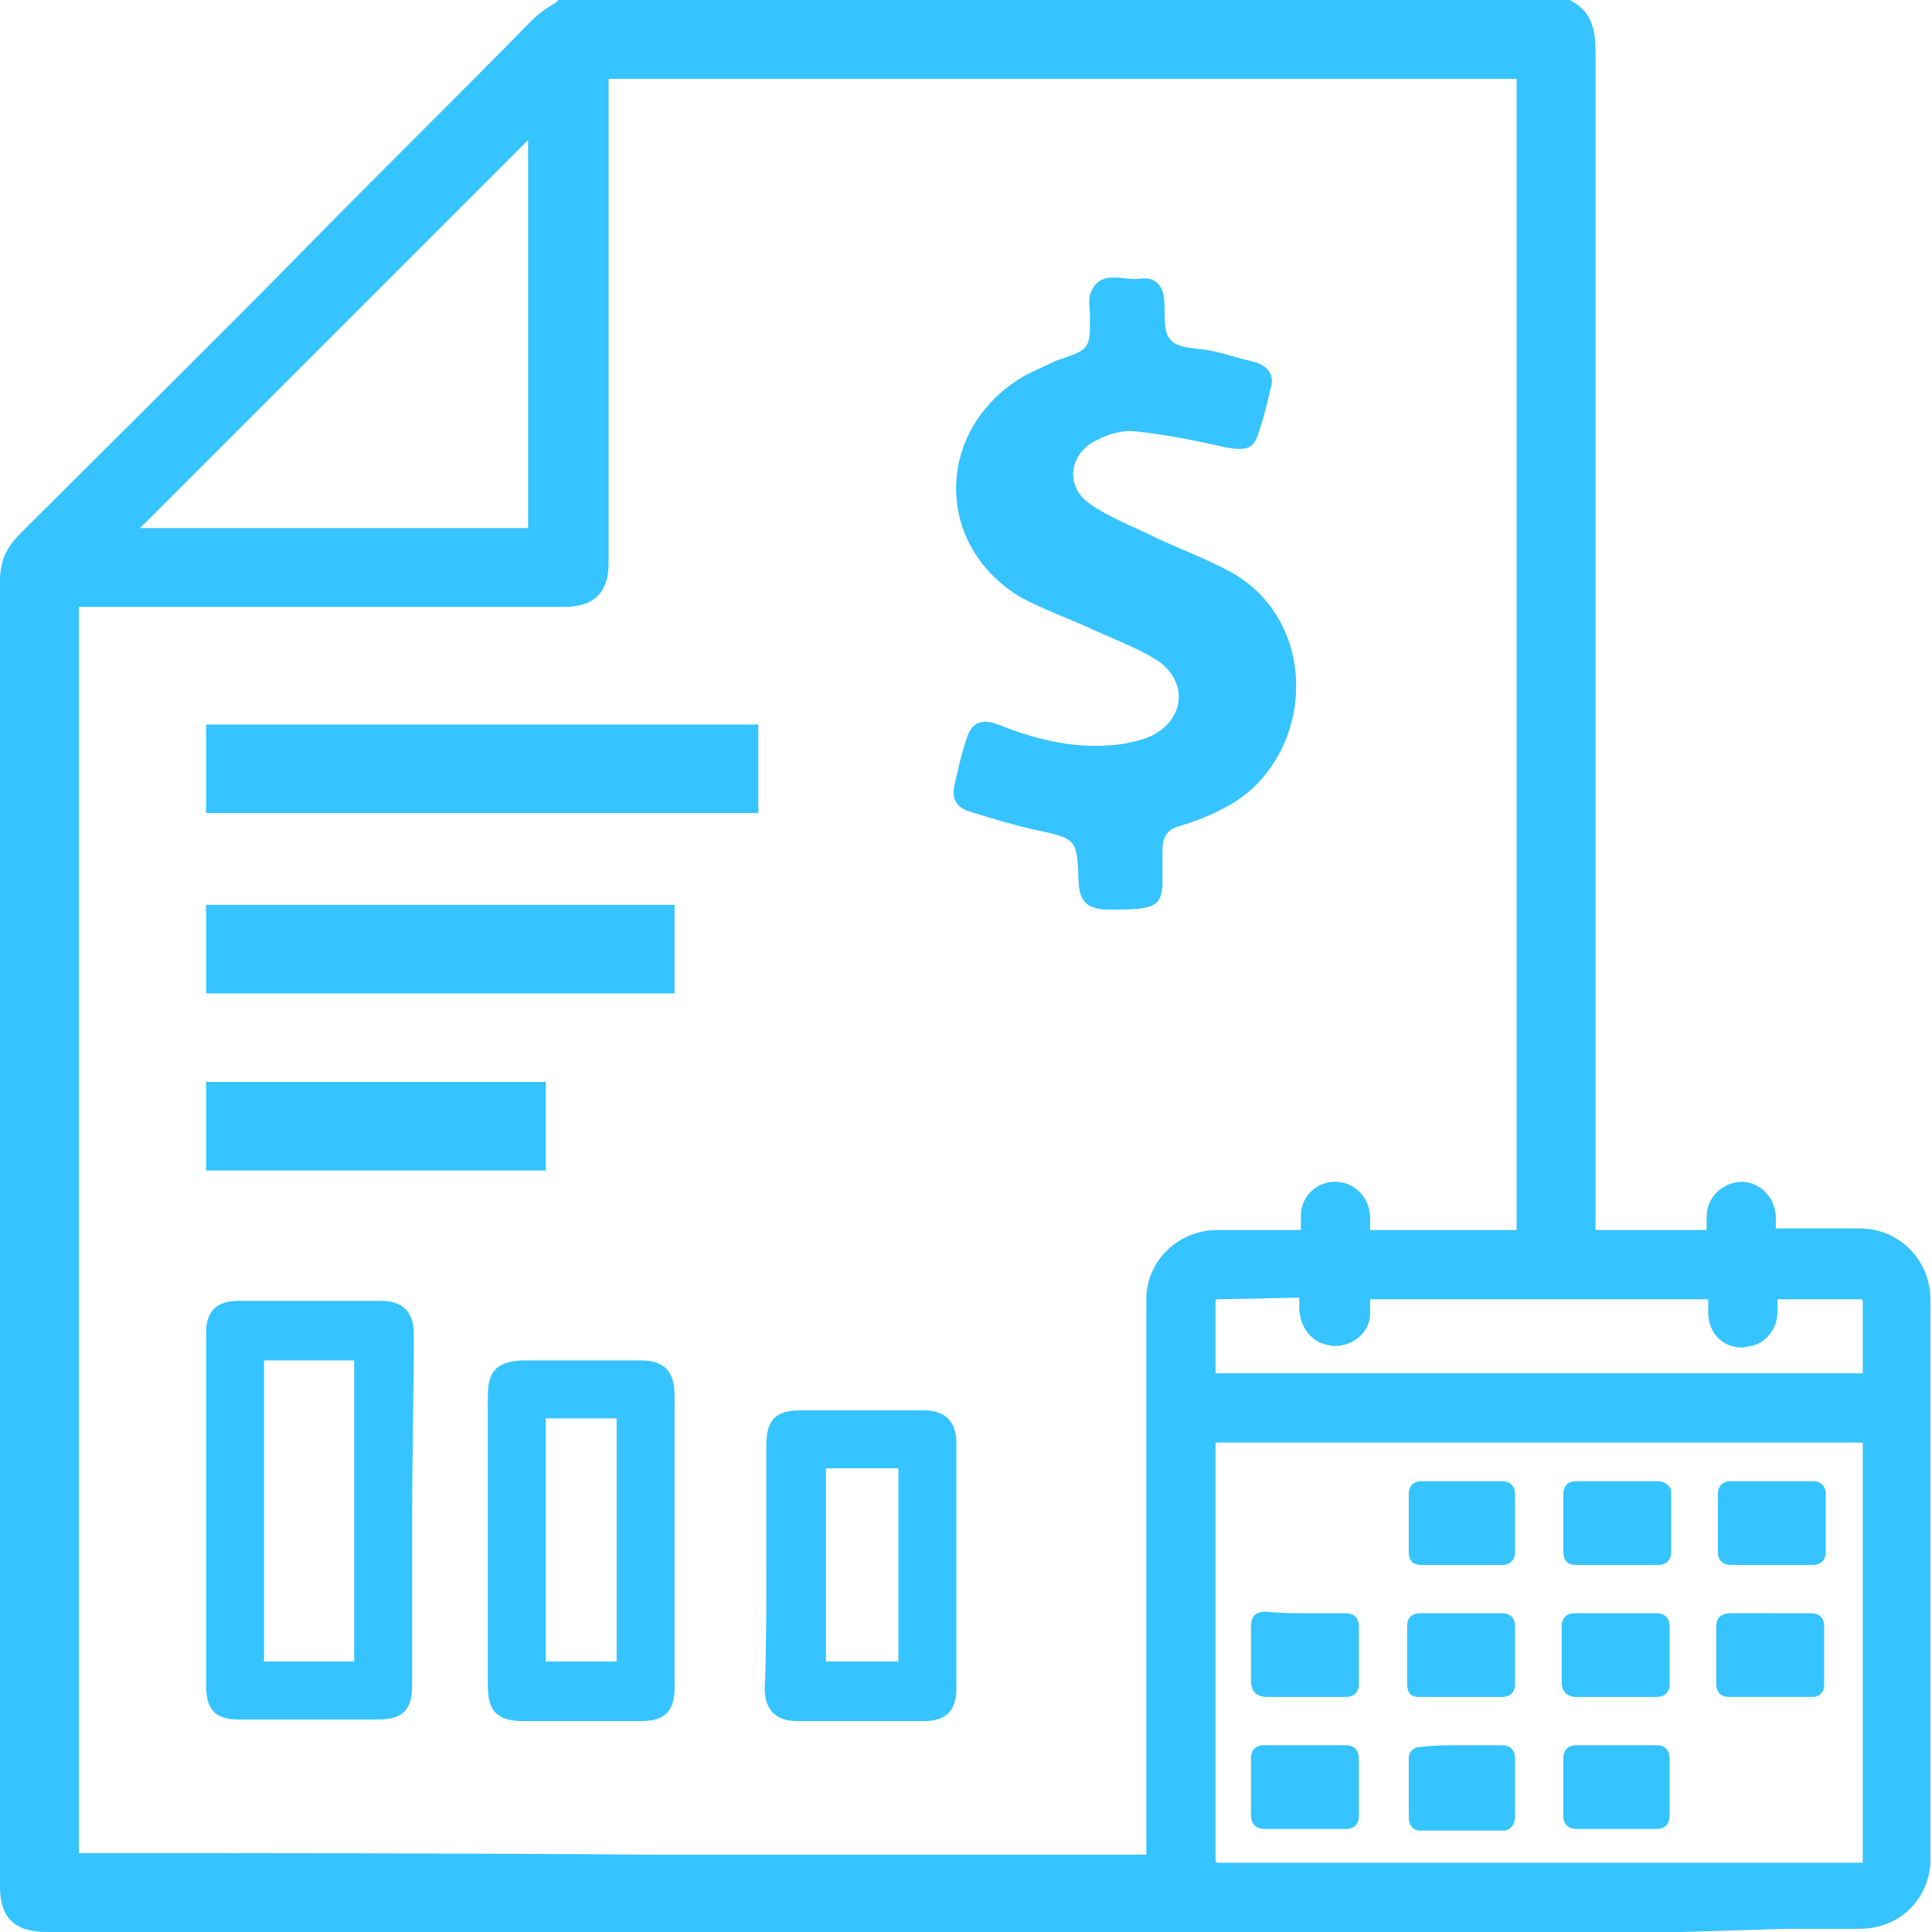 <?xml version="1.0" encoding="utf-8"?>
<!-- Generator: Adobe Illustrator 23.1.0, SVG Export Plug-In . SVG Version: 6.00 Build 0)  -->
<svg version="1.1" id="Layer_1" xmlns="http://www.w3.org/2000/svg" xmlns:xlink="http://www.w3.org/1999/xlink" x="0px" y="0px"
	 viewBox="0 0 120 120" style="enable-background:new 0 0 120 120;" xml:space="preserve">
<style type="text/css">
	.st0{fill:#35C4FF;}
</style>
<g>
	<g>
		<path class="st0" d="M25.6,93.9c0,3.6,0,7.2,0,10.8c0,1.5-0.6,2.1-2.1,2.1c-2.9,0-5.8,0-8.7,0c-1.4,0-2-0.6-2-2.1
			c0-7.3,0-14.6,0-21.9c0-1.4,0.7-2,2-2c3,0,5.9,0,8.9,0c1.3,0,2,0.7,2,2C25.7,86.6,25.6,90.3,25.6,93.9
			C25.6,93.9,25.6,93.9,25.6,93.9z M22,103.2c0-6.3,0-12.5,0-18.7c-1.9,0-3.7,0-5.6,0c0,6.2,0,12.4,0,18.7
			C18.3,103.2,20.1,103.2,22,103.2z"/>
		<path class="st0" d="M30.3,95.7c0-3,0-6,0-9c0-1.6,0.6-2.1,2.1-2.2c2.5,0,4.9,0,7.4,0c1.5,0,2.1,0.7,2.1,2.2c0,6,0,12.1,0,18.1
			c0,1.5-0.6,2.1-2.1,2.1c-2.4,0-4.9,0-7.3,0c-1.6,0-2.2-0.6-2.2-2.2C30.3,101.7,30.3,98.7,30.3,95.7C30.3,95.7,30.3,95.7,30.3,95.7
			z M38.3,103.2c0-5,0-10,0-15.1c-1.5,0-2.9,0-4.4,0c0,5.1,0,10.1,0,15.1C35.4,103.2,36.8,103.2,38.3,103.2z"/>
		<path class="st0" d="M47.6,97.2c0-2.5,0-5,0-7.5c0-1.5,0.6-2.1,2.1-2.1c2.6,0,5.1,0,7.7,0c1.3,0,2,0.7,2,2c0,5.1,0,10.2,0,15.3
			c0,1.3-0.6,2-2,2c-2.6,0-5.3,0-7.9,0c-1.3,0-2-0.7-2-2C47.6,102.3,47.6,99.8,47.6,97.2z M55.8,91.2c-1.6,0-3,0-4.5,0c0,4,0,8,0,12
			c1.5,0,3,0,4.5,0C55.8,99.2,55.8,95.2,55.8,91.2z"/>
	</g>
	<path class="st0" d="M67.7,19.7c0-0.5-0.1-1,0-1.4c0.6-1.7,2.1-0.8,3.2-1c0.8-0.1,1.3,0.4,1.4,1.2c0.1,0.9-0.1,2.1,0.4,2.6
		c0.5,0.6,1.7,0.5,2.6,0.7c0.9,0.2,1.8,0.5,2.7,0.7c0.8,0.3,1.2,0.8,0.9,1.7c-0.2,0.9-0.4,1.7-0.7,2.6c-0.3,1.1-0.8,1.2-2,1
		c-1.8-0.4-3.7-0.8-5.6-1c-0.8-0.1-1.6,0.1-2.4,0.5c-1.8,0.8-2.1,2.9-0.5,4c1.3,0.9,2.7,1.4,4.1,2.1c1.5,0.7,3.1,1.3,4.6,2.1
		c5.8,3.2,5.2,11.7-0.2,14.6c-0.9,0.5-1.9,0.9-2.9,1.2c-0.8,0.2-1.1,0.7-1.1,1.5c0,0.7,0,1.5,0,2.2c-0.1,1.3-0.5,1.5-3.2,1.5
		c-1.4,0-1.9-0.4-2-1.6c-0.1-2.9-0.1-2.8-2.9-3.4c-1.3-0.3-2.6-0.7-3.9-1.1c-0.9-0.3-1.1-0.9-0.9-1.7c0.2-0.9,0.4-1.8,0.7-2.7
		c0.3-1.1,0.9-1.4,2-1c2.5,1,5,1.6,7.8,1.2c0.5-0.1,1-0.2,1.5-0.4c2.2-0.9,2.6-3.3,0.7-4.7c-1.2-0.8-2.6-1.3-3.9-1.9
		c-1.5-0.7-3.2-1.3-4.7-2.1c-5.5-3.3-5.3-10.6,0.3-13.8c0.6-0.3,1.3-0.6,1.9-0.9C67.7,21.7,67.7,21.7,67.7,19.7z"/>
	<path class="st0" d="M104.4,120l-28.8,0c-2.5,0-4.4-1.9-4.4-4.4c0-6.9,0-13.8,0-20.7c0-1.3,0-2.6,0-3.9c0-1.3,0-2.5,0-3.8
		c0-0.9,0-1.8,0-2.8c0-1.2,0-2.5,0-3.7c0-2.4,2-4.3,4.4-4.3h0c0.9,0,1.9,0,2.8,0l2.4,0c0-0.3,0-0.6,0-0.9c0-1.2,1-2.1,2.1-2.1h0
		c1.2,0,2.1,0.9,2.2,2.1c0,0.3,0,0.6,0,0.9H106c0,0,0-0.1,0-0.1c0-0.2,0-0.5,0-0.7c0-1.2,0.9-2.1,2.1-2.2l0,0c1.2,0,2.1,0.9,2.2,2.1
		c0,0.3,0,0.6,0,0.8c0,0,0,0,0,0c0.4,0,0.9,0,1.3,0c0.6,0,1.1,0,1.7,0c0.8,0,1.5,0,2.1,0l0.1,0c2.5,0,4.4,2,4.4,4.4c0,2.7,0,5.3,0,8
		c0,2,0,4,0,5.9c0,2.9,0,5.8,0,8.6c0,3.2,0,6.4,0,9.6c0,0.2,0,0.5,0,0.7c0,0.8,0,1.5,0,2.3c-0.2,2.3-2,4-4.4,4c-1.5,0-3,0-4.5,0
		L104.4,120z M75.5,112.6c0,0.3,0,0.6,0,0.9c0,0.7,0,1.4,0,2.1c0,0,0.1,0.1,0.1,0.1c0.5,0,1.1,0,1.9,0c0.3,0,0.7,0,1,0
		c0.3,0,0.7,0,1,0l34.4,0c0.6,0,1.1,0,1.7,0l0,0c0,0,0.1,0,0.1,0c0,0,0-0.1,0-0.3c0-3.5,0-7.1,0-10.6V89.6H75.5V112.6z M75.7,80.7
		c-0.2,0-0.2,0-0.2,0.2c0,0.6,0,1.2,0,1.8c0,0.9,0,1.7,0,2.6c1,0,2.1,0,3.1,0l3.3,0c0,0,28.5,0,33.8,0l0-0.6c0-1.3,0-2.6,0-3.9
		c0-0.1-0.1-0.1-0.1-0.1l-5.2,0c0,0.3,0,0.5,0,0.8c0,1-0.7,1.9-1.6,2.1c-0.2,0-0.4,0.1-0.6,0.1c-1.2,0-2.1-0.9-2.1-2.2
		c0-0.3,0-0.5,0-0.8H85.1c0,0.3,0,0.6,0,0.9c0,1.1-1,2-2.2,2c-0.3,0-0.6-0.1-0.9-0.2c-0.8-0.4-1.2-1.1-1.3-2c0-0.3,0-0.5,0-0.8
		L75.7,80.7V80V80.7z"/>
	<g>
		<path class="st0" d="M100.4,108.4c0.8,0,1.7,0,2.5,0c0.5,0,0.8,0.3,0.8,0.8c0,1.2,0,2.4,0,3.6c0,0.5-0.3,0.8-0.8,0.8
			c-1.7,0-3.3,0-5,0c-0.5,0-0.8-0.3-0.8-0.8c0-1.2,0-2.4,0-3.6c0-0.5,0.3-0.8,0.8-0.8C98.7,108.4,99.6,108.4,100.4,108.4z"/>
		<path class="st0" d="M90.8,108.4c0.8,0,1.7,0,2.5,0c0.5,0,0.8,0.3,0.8,0.8c0,1.2,0,2.4,0,3.7c0,0.4-0.3,0.8-0.7,0.8
			c-1.7,0-3.5,0-5.2,0c-0.4,0-0.7-0.3-0.7-0.8c0-1.2,0-2.5,0-3.7c0-0.4,0.3-0.7,0.8-0.7C89.1,108.4,89.9,108.4,90.8,108.4z"/>
		<path class="st0" d="M90.8,100.2c0.8,0,1.7,0,2.5,0c0.5,0,0.8,0.3,0.8,0.8c0,1.2,0,2.4,0,3.6c0,0.5-0.3,0.8-0.8,0.8
			c-1.7,0-3.4,0-5.2,0c-0.5,0-0.7-0.3-0.7-0.8c0-1.2,0-2.4,0-3.6c0-0.5,0.3-0.8,0.8-0.8C89.1,100.2,89.9,100.2,90.8,100.2z"/>
		<path class="st0" d="M81.1,108.4c0.8,0,1.7,0,2.5,0c0.5,0,0.8,0.3,0.8,0.8c0,1.2,0,2.4,0,3.6c0,0.5-0.3,0.8-0.8,0.8
			c-1.7,0-3.3,0-5,0c-0.6,0-0.9-0.3-0.9-0.9c0-1.2,0-2.3,0-3.5c0-0.5,0.3-0.8,0.8-0.8C79.4,108.4,80.3,108.4,81.1,108.4z"/>
		<path class="st0" d="M81.1,100.2c0.8,0,1.7,0,2.5,0c0.5,0,0.8,0.3,0.8,0.8c0,1.2,0,2.4,0,3.6c0,0.5-0.3,0.8-0.8,0.8
			c-1.6,0-3.3,0-4.9,0c-0.6,0-1-0.3-1-1c0-1.1,0-2.2,0-3.4c0-0.6,0.3-0.9,0.9-0.9C79.5,100.2,80.3,100.2,81.1,100.2z"/>
		<path class="st0" d="M110,100.2c0.8,0,1.7,0,2.5,0c0.5,0,0.8,0.3,0.8,0.8c0,1.2,0,2.5,0,3.7c0,0.4-0.3,0.7-0.7,0.7
			c0,0-0.1,0-0.1,0c-1.7,0-3.4,0-5.1,0c-0.5,0-0.8-0.3-0.8-0.8c0-1.2,0-2.4,0-3.6c0-0.5,0.3-0.8,0.9-0.8
			C108.4,100.2,109.2,100.2,110,100.2z"/>
		<path class="st0" d="M100.4,100.2c0.8,0,1.7,0,2.5,0c0.5,0,0.8,0.3,0.8,0.8c0,1.2,0,2.4,0,3.6c0,0.5-0.3,0.8-0.8,0.8
			c-1.7,0-3.3,0-5,0c-0.5,0-0.9-0.3-0.9-0.9c0-1.2,0-2.3,0-3.5c0-0.5,0.3-0.8,0.8-0.8C98.7,100.2,99.6,100.2,100.4,100.2z"/>
		<path class="st0" d="M100.4,97.2c-0.8,0-1.7,0-2.5,0c-0.6,0-0.8-0.3-0.8-0.9c0-1.2,0-2.4,0-3.5c0-0.5,0.3-0.8,0.8-0.8
			c1.7,0,3.4,0,5.1,0c0.4,0,0.8,0.3,0.8,0.7c0,1.2,0,2.5,0,3.7c0,0.5-0.3,0.8-0.8,0.8C102.1,97.2,101.2,97.2,100.4,97.2z"/>
		<path class="st0" d="M110.1,92c0.8,0,1.7,0,2.5,0c0.5,0,0.8,0.3,0.8,0.8c0,1.2,0,2.4,0,3.6c0,0.5-0.3,0.8-0.8,0.8
			c-1.7,0-3.4,0-5.1,0c-0.5,0-0.8-0.3-0.8-0.8c0-1.2,0-2.4,0-3.6c0-0.5,0.3-0.8,0.8-0.8C108.4,92,109.2,92,110.1,92
			C110.1,92,110.1,92,110.1,92z"/>
		<path class="st0" d="M90.8,97.2c-0.8,0-1.7,0-2.5,0c-0.6,0-0.8-0.3-0.8-0.8c0-1.2,0-2.4,0-3.6c0-0.5,0.3-0.8,0.8-0.8
			c1.7,0,3.4,0,5,0c0.5,0,0.8,0.3,0.8,0.8c0,1.2,0,2.4,0,3.6c0,0.5-0.3,0.8-0.8,0.8C92.4,97.2,91.6,97.2,90.8,97.2z"/>
	</g>
	<path class="st0" d="M2.9,120c-2,0-2.9-0.9-2.9-2.8c0-5.9,0-21.1,0-21.1c0-19.6,0-39.9,0-60c0-1.3,0.4-2.1,1.3-3
		c5.8-5.8,11.7-11.6,17.3-17.3C23.3,11,28.2,6.2,33,1.3c0.4-0.4,0.8-0.7,1.3-1c0.2-0.1,0.3-0.2,0.5-0.4h62.5
		c1.3,0.6,1.8,1.5,1.8,3.2c0,20.6,0,52.8,0,76.2h-4.9V4.9H37.8l0,9.7c0,6.3,0,13.4,0,20.4c0,1.8-0.9,2.7-2.8,2.7c-1.3,0-2.7,0-4,0
		c-1,0-1.9,0-2.9,0l-0.4,0c-0.8,0-1.7,0-2.5,0H4.9v77.4h0.7c10,0,23.2,0,34.9,0.1l7.6,0c8.6,0,16,0,23.6,0l6.5,4.8
		C57.5,120,23,120,2.9,120z M8.7,32.8h24.1V8.7L8.7,32.8z"/>
	<g>
		<path class="st0" d="M41.9,61.7c-9.8,0-19.4,0-29.1,0c0-1.8,0-3.6,0-5.5c9.7,0,19.3,0,29.1,0C41.9,57.9,41.9,59.8,41.9,61.7z"/>
		<path class="st0" d="M12.8,72.7c0-1.8,0-3.6,0-5.5c7,0,14,0,21.1,0c0,1.8,0,3.6,0,5.5C26.9,72.7,19.9,72.7,12.8,72.7z"/>
		<path class="st0" d="M47.1,50.5c-11.5,0-22.8,0-34.3,0c0-1.8,0-3.6,0-5.5c11.4,0,22.8,0,34.3,0C47.1,46.8,47.1,48.6,47.1,50.5z"/>
	</g>
</g>
</svg>
